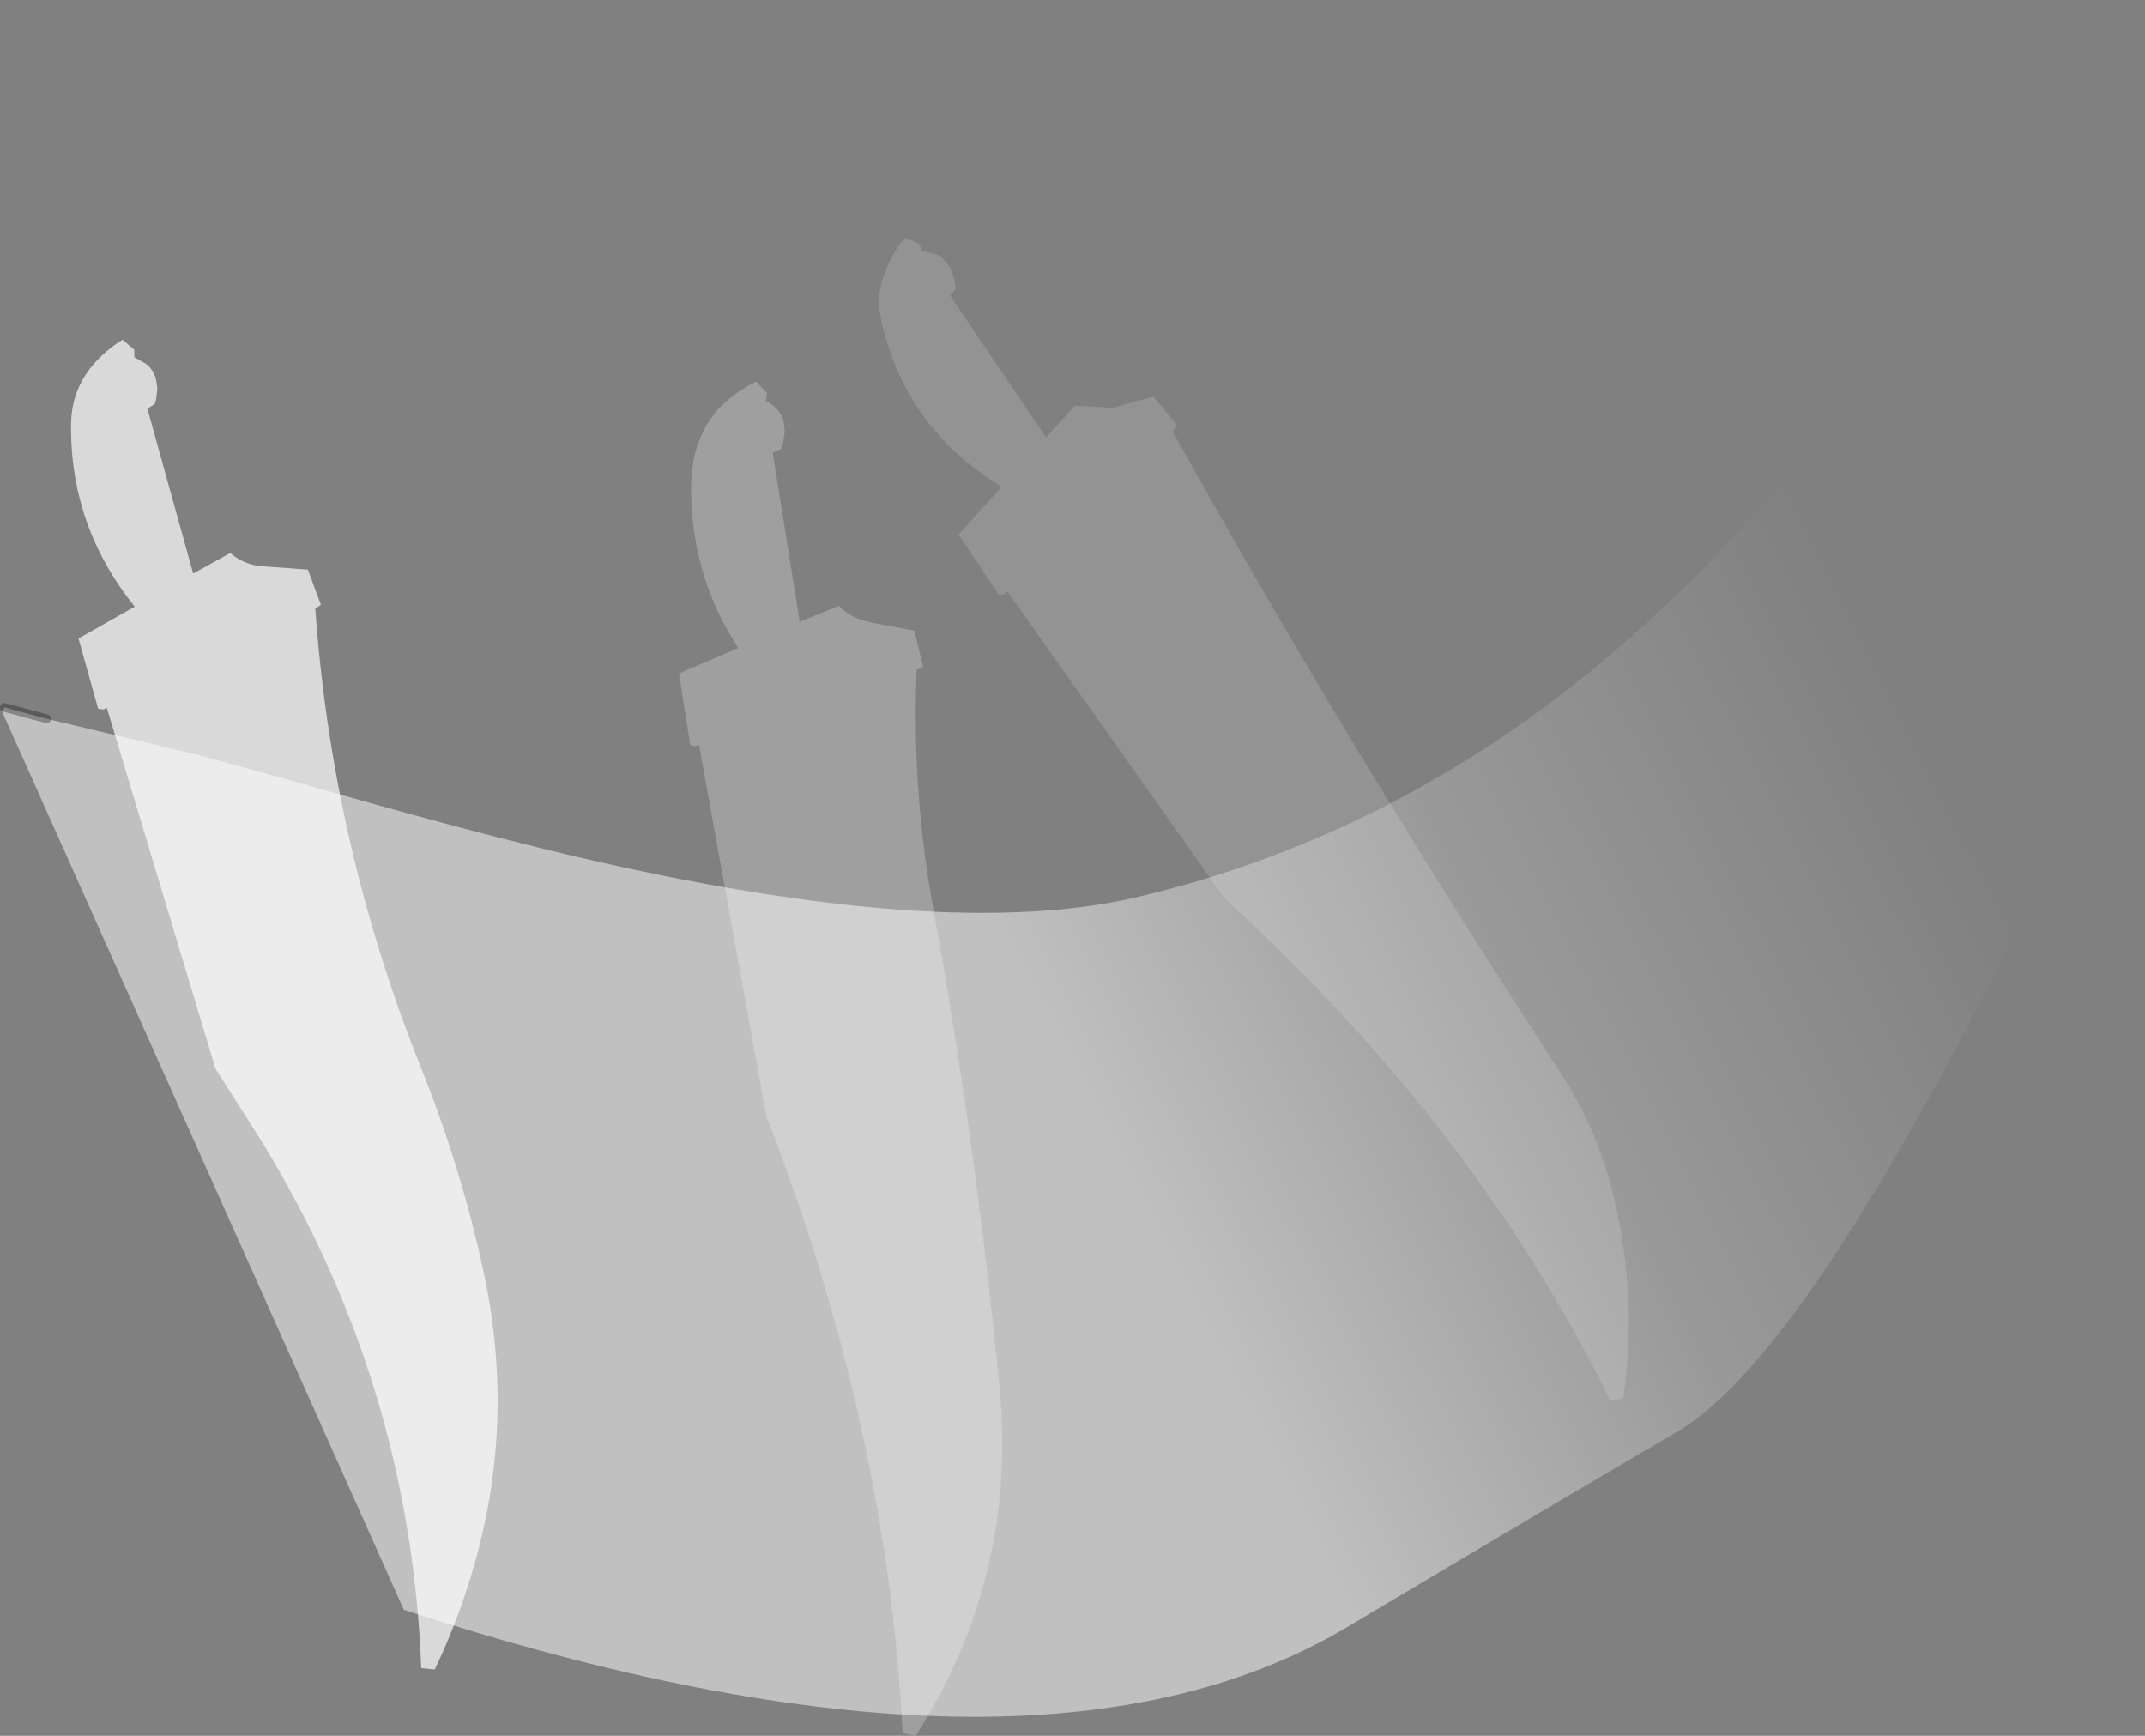 <?xml version="1.0" encoding="UTF-8" standalone="no"?>
<svg xmlns:ffdec="https://www.free-decompiler.com/flash" xmlns:xlink="http://www.w3.org/1999/xlink" ffdec:objectType="shape" height="199.0px" width="245.95px" xmlns="http://www.w3.org/2000/svg">
  <rect width="100%" height="100%" fill="#808080" stroke="none"/>
  <g transform="matrix(1.0, 0.0, 0.0, 1.0, 161.75, -8.8)">
    <path d="M-156.4 91.2 L-141.75 94.7 Q-138.7 95.35 -122.7 99.9 -105.6 104.75 -93.8 107.45 -53.45 116.65 -31.8 111.75 5.6 103.1 34.7 72.75 62.4 43.9 70.4 8.8 97.45 58.4 71.55 111.3 45.6 164.15 30.55 172.95 15.5 181.75 -7.3 195.35 -43.45 216.85 -115.45 193.35 L-161.5 90.4 -161.25 89.9 -156.4 91.2" fill="url(#gradient0)" fill-rule="evenodd" stroke="none"/>
    <path d="M-161.25 89.9 L-156.4 91.2" fill="none" stroke="#000000" stroke-linecap="round" stroke-linejoin="round" stroke-opacity="0.298" stroke-width="1.0"/>
    <path d="M-135.35 72.2 Q-133.6 73.7 -131.25 73.75 L-126.45 74.1 -124.95 78.15 -125.6 78.55 Q-123.65 105.95 -113.4 131.4 -108.9 142.65 -106.35 154.4 -102.3 172.8 -108.15 190.75 -109.7 195.6 -111.9 200.2 L-113.45 200.05 Q-114.7 167.2 -132.0 139.25 L-137.05 131.3 -149.5 89.95 -149.9 90.15 -150.5 90.05 -152.75 82.0 -146.3 78.35 Q-153.75 69.1 -153.6 57.4 -153.55 53.3 -150.75 50.25 -149.4 48.8 -147.7 47.75 L-146.35 48.9 -146.35 49.75 Q-145.65 50.15 -145.05 50.5 -144.0 51.25 -143.8 52.65 L-143.7 53.35 -143.85 54.6 -144.0 55.1 -144.85 55.65 -139.6 74.55 -135.35 72.2" fill="#ffffff" fill-opacity="0.702" fill-rule="evenodd" stroke="none"/>
    <path d="M-70.05 80.1 L-65.55 78.25 Q-64.2 79.7 -62.25 80.05 L-61.7 80.2 -56.9 81.1 -55.9 85.3 -56.65 85.6 Q-57.2 99.25 -54.8 112.65 -49.8 140.15 -47.15 167.85 -45.05 189.45 -56.75 207.8 L-58.25 207.5 Q-60.0 172.55 -73.9 136.7 L-81.6 94.2 -82.05 94.35 -82.6 94.2 -83.9 86.0 -77.1 83.1 Q-82.65 74.55 -82.5 64.35 -82.35 56.1 -75.05 52.55 L-73.8 53.85 -73.95 54.75 Q-71.6 55.95 -71.8 58.55 L-72.0 59.8 -72.25 60.3 -73.15 60.7 -70.05 80.1" fill="#ffffff" fill-opacity="0.247" fill-rule="evenodd" stroke="none"/>
    <path d="M-38.5 55.3 L-34.15 55.55 -29.5 54.25 -26.75 57.6 -27.3 58.25 Q-6.5 95.6 17.0 131.5 21.35 138.1 23.2 145.7 25.75 155.95 24.7 166.4 L24.4 169.05 22.9 169.4 Q7.55 138.1 -21.3 111.85 L-46.25 76.6 -46.6 76.95 -47.2 77.0 -51.85 70.1 -46.9 64.6 Q-58.05 57.85 -60.75 45.3 -61.3 42.8 -60.35 40.2 -59.7 38.4 -58.6 36.85 L-58.0 36.05 -56.35 36.75 -56.05 37.55 -54.3 38.0 Q-53.05 38.7 -52.55 40.15 L-52.35 40.75 -52.15 41.9 -52.8 42.7 -41.8 58.95 -38.5 55.3" fill="#ffffff" fill-opacity="0.149" fill-rule="evenodd" stroke="none"/>
  </g>
  <defs>
    <linearGradient gradientTransform="matrix(-0.085, 0.043, -0.025, -0.049, 15.95, 180.05)" gradientUnits="userSpaceOnUse" id="gradient0" spreadMethod="pad" x1="-819.2" x2="819.2">
      <stop offset="0.0" stop-color="#ffffff" stop-opacity="0.0"/>
      <stop offset="0.353" stop-color="#ffffff" stop-opacity="0.2"/>
      <stop offset="0.675" stop-color="#ffffff" stop-opacity="0.502"/>
    </linearGradient>
  </defs>
</svg>
